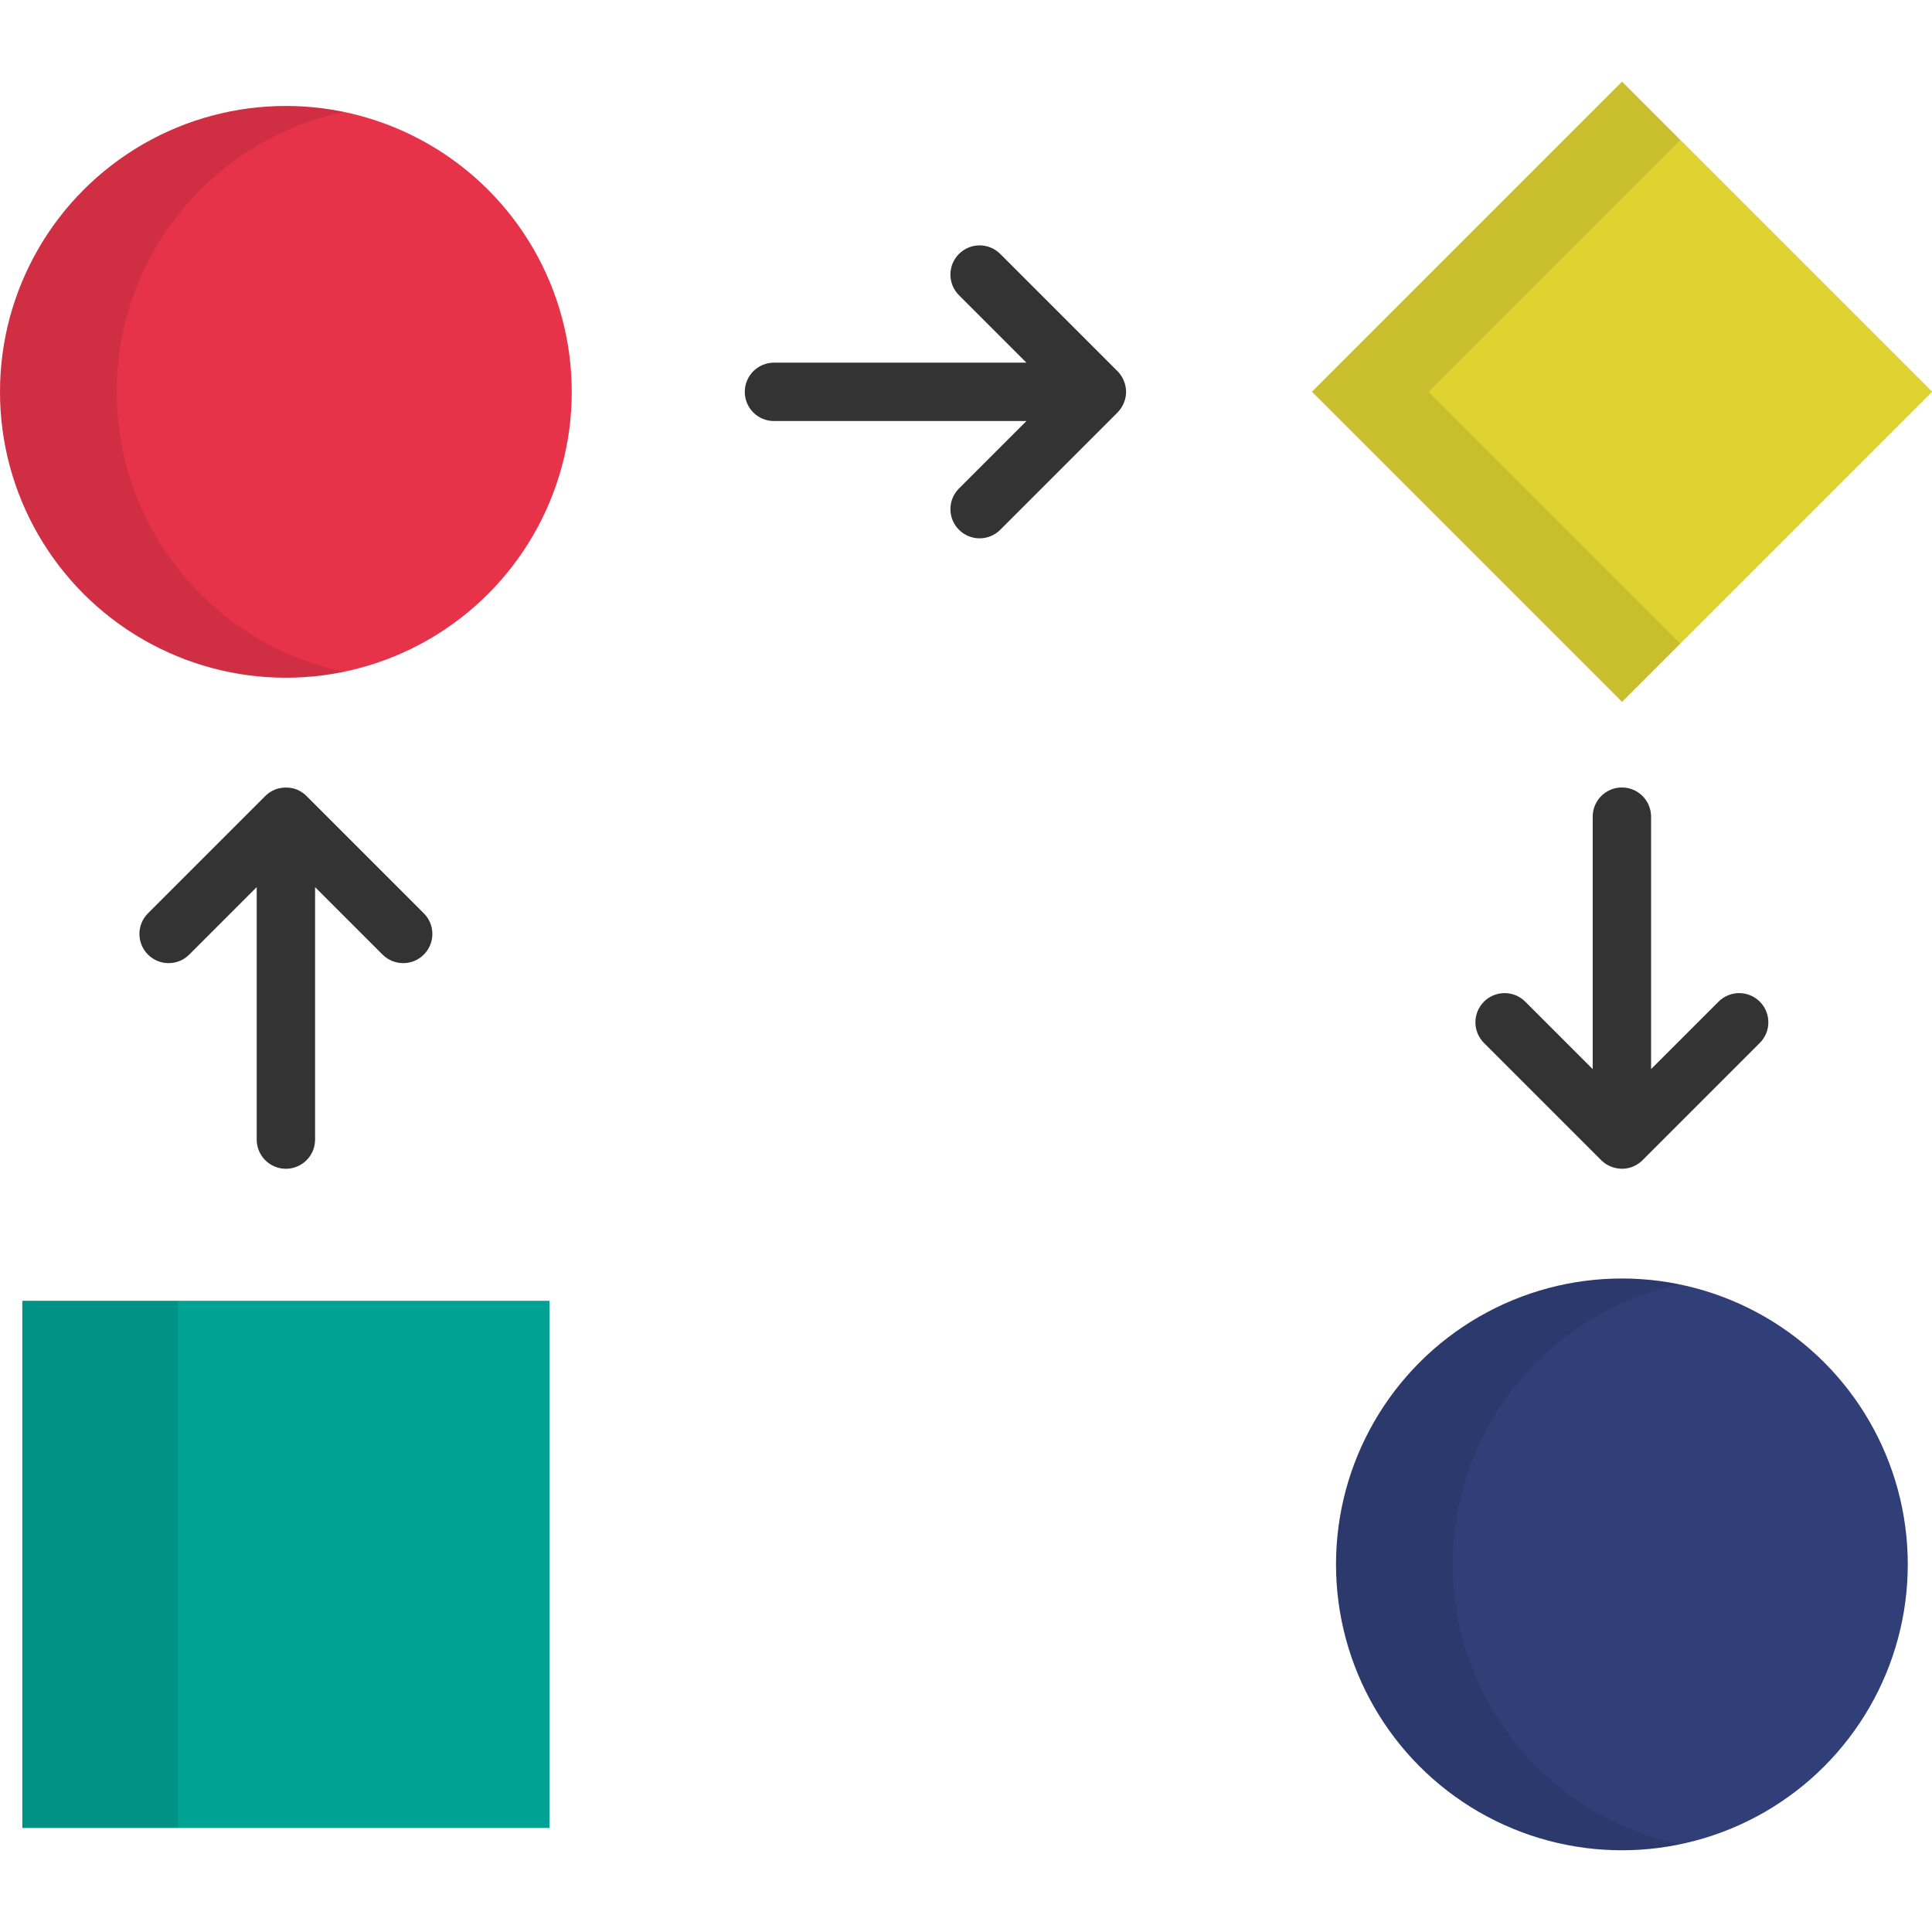 <?xml version="1.0" encoding="iso-8859-1"?>
<!-- Generator: Adobe Illustrator 19.0.0, SVG Export Plug-In . SVG Version: 6.00 Build 0)  -->
<svg version="1.1" id="Layer_1" xmlns="http://www.w3.org/2000/svg" xmlns:xlink="http://www.w3.org/1999/xlink" x="0px" y="0px"
	 viewBox="0 0 511.996 511.996" style="enable-background:new 0 0 511.996 511.996;" xml:space="preserve">
<circle style="fill:#E7334a;" cx="75.76" cy="103.842" r="75.76"/>
<path style="opacity:0.1;enable-background:new    ;" d="M30.939,103.845c0-36.541,25.87-67.035,60.293-74.177
	c-4.995-1.036-10.168-1.586-15.47-1.586C33.92,28.082,0,62.003,0,103.845s33.92,75.762,75.763,75.762
	c5.302,0,10.475-0.55,15.47-1.586C56.809,170.879,30.939,140.385,30.939,103.845z"/>
<circle style="fill:#313f78;" cx="429.817" cy="414.574" r="75.76"/>
<path style="opacity:0.1;enable-background:new    ;" d="M384.991,414.577c0-36.54,25.87-67.035,60.292-74.177
	c-4.995-1.036-10.168-1.585-15.47-1.585c-41.842,0-75.762,33.92-75.762,75.762s33.92,75.762,75.762,75.762
	c5.302,0,10.475-0.549,15.47-1.585C410.861,481.612,384.991,451.118,384.991,414.577z"/>
<rect x="5.915" y="344.724" style="fill:#00A393;" width="139.701" height="139.701"/>
<rect x="5.915" y="344.724" style="opacity:0.1;enable-background:new    ;" width="41.252" height="139.701"/>
<rect x="371.698" y="45.728" transform="matrix(-0.707 0.707 -0.707 -0.707 807.161 -126.653)" style="fill:#DFD332" width="116.227" height="116.227"/>
<polygon style="opacity:0.1;enable-background:new    ;" points="378.568,103.845 445.284,37.129 429.814,21.659 347.628,103.845
	429.814,186.03 445.284,170.56 "/>
<g>
	<path style="fill:#333333;" d="M81.233,210.955c-1.104-1.104-2.563-1.903-4.112-2.141c-1.48-0.228-2.935-0.091-4.328,0.467
		c-0.938,0.376-1.786,0.96-2.5,1.674l-31.079,31.079c-3.021,3.021-3.021,7.918,0,10.938c3.021,3.022,7.918,3.022,10.938,0
		l17.877-17.877v66.903c0,4.272,3.463,7.735,7.735,7.735s7.735-3.463,7.735-7.735v-66.903l17.878,17.877
		c1.51,1.511,3.49,2.266,5.469,2.266c1.979,0,3.959-0.755,5.469-2.266c3.021-3.021,3.021-7.918,0-10.938
		C112.313,242.035,81.234,210.956,81.233,210.955z"/>
	<path style="fill:#333333;" d="M466.365,265.449c-3.021-3.021-7.918-3.021-10.938,0l-17.877,17.877v-66.903
		c0-4.272-3.463-7.735-7.735-7.735s-7.735,3.463-7.735,7.735v66.903l-17.878-17.877c-3.021-3.021-7.918-3.021-10.938,0
		c-3.021,3.021-3.021,7.918,0,10.938l31.08,31.08c2.209,2.209,5.702,2.896,8.568,1.619c0.879-0.392,1.693-0.937,2.373-1.619
		l31.079-31.08C469.385,273.367,469.385,268.469,466.365,265.449z"/>
	<path style="fill:#333333;" d="M297.108,108.133c0.876-1.338,1.347-2.879,1.308-4.48c-0.048-1.963-0.876-3.891-2.264-5.279
		l-31.079-31.08c-3.021-3.021-7.918-3.021-10.938,0c-3.021,3.021-3.021,7.918,0,10.938l17.877,17.878h-66.903
		c-4.272,0-7.735,3.462-7.735,7.735c0,4.272,3.463,7.735,7.735,7.735h66.903l-17.877,17.877c-3.021,3.021-3.021,7.918,0,10.938
		c1.51,1.51,3.49,2.266,5.469,2.266c1.979,0,3.959-0.755,5.469-2.266c0,0,31.079-31.079,31.079-31.08
		C296.513,108.955,296.83,108.558,297.108,108.133z"/>
</g>
<g>
</g>
<g>
</g>
<g>
</g>
<g>
</g>
<g>
</g>
<g>
</g>
<g>
</g>
<g>
</g>
<g>
</g>
<g>
</g>
<g>
</g>
<g>
</g>
<g>
</g>
<g>
</g>
<g>
</g>
</svg>
